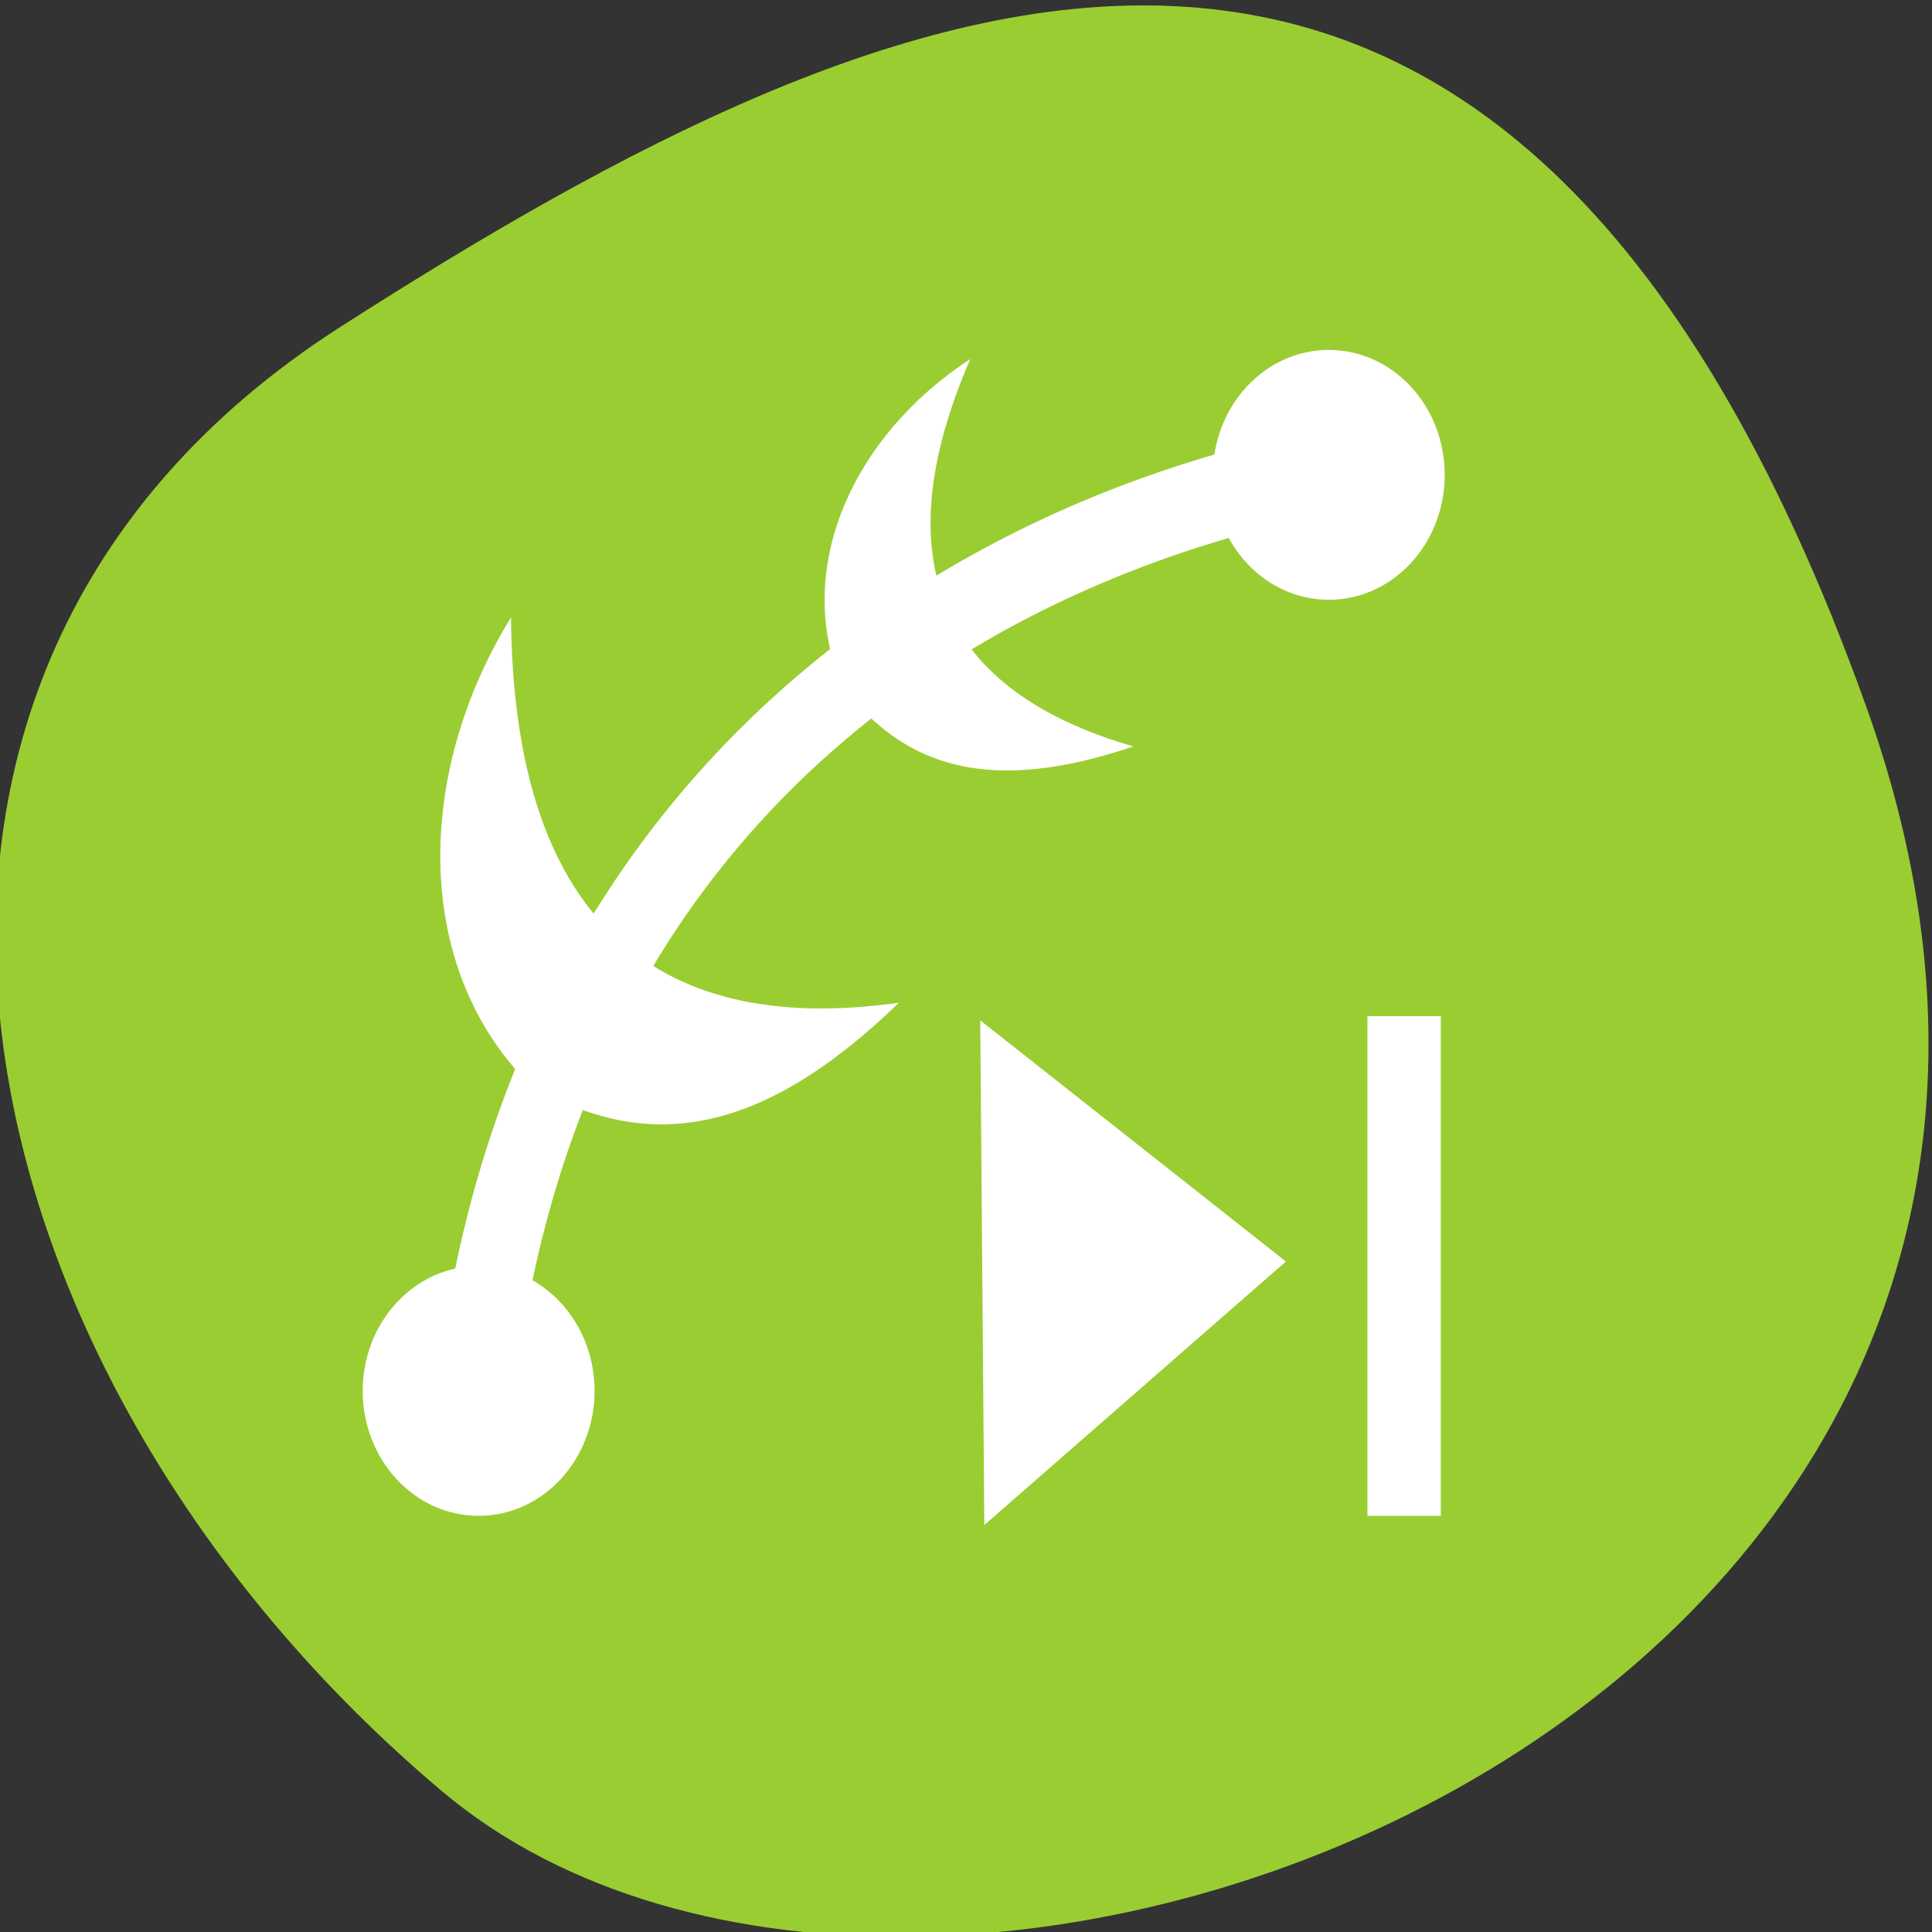 <svg xmlns="http://www.w3.org/2000/svg" viewBox="0 0 256 256"><rect x="0" y="0" width="256" height="256" fill="#333333" stroke="none"/><defs><clipPath><path d="m 171 132 h 54.625 v 24 h -54.625"/></clipPath><clipPath><path d="m 74 56.824 h 129 v 139.69 h -129"/></clipPath><clipPath><rect rx="6" height="80" width="84" y="6" x="6" style="fill:#fff"/></clipPath><clipPath><path d="m 27.707 56.824 h 82.29 v 139.69 h -82.29"/></clipPath><clipPath><rect rx="6" height="80" width="84" y="6" x="6" style="fill:#fff"/></clipPath><clipPath><path d="m 148 97 h 77.63 v 24 h -77.62"/></clipPath><clipPath><path d="M 0,64 H64 V128 H0 z"/></clipPath><clipPath><rect rx="6" height="80" width="84" y="6" x="6" style="fill:#fff"/></clipPath><clipPath><rect rx="6" height="80" width="84" y="6" x="6" style="fill:#fff"/></clipPath><clipPath><path transform="matrix(15.333 0 0 11.5 415 -125.5)" d="m -24 13 c 0 1.105 -0.672 2 -1.5 2 -0.828 0 -1.5 -0.895 -1.5 -2 0 -1.105 0.672 -2 1.5 -2 0.828 0 1.5 0.895 1.5 2 z"/></clipPath><clipPath><rect rx="6" height="80" width="84" y="6" x="6" style="fill:#fff"/></clipPath><clipPath><rect rx="6" height="80" width="84" y="6" x="6" style="fill:#fff"/></clipPath><clipPath><rect x="6" y="6" width="84" height="80" rx="6" style="fill:#fff"/></clipPath><clipPath><rect x="6" y="6" width="84" height="80" rx="6" style="fill:#fff"/></clipPath></defs><g style="color:#000"><path d="m -1360.14 1641.33 c 46.11 -98.28 -119.59 -146.07 -181.85 -106.06 -62.25 40.01 -83.52 108.58 -13.01 143.08 70.51 34.501 148.75 61.26 194.86 -37.03 z" transform="matrix(1.037 0 0 -1.357 1657.71 2320.79)" style="fill:#9acd32"/></g><g transform="matrix(10.241 0 0 11.035 -7837.51 -6126.17)" style="fill:#fff"><path d="m 782.37 560.31 c -5.578 1.036 -10.573 4.736 -11.406 11.438 a 0.504 0.504 0 1 0 1 0.125 c 0.779 -6.267 5.322 -9.583 10.594 -10.563 a 0.509 0.509 0 1 0 -0.188 -1 z" style="color:#000"/><path d="m 777.99 55.05 l 0.053 6.06 l 3.902 -3.164 z" transform="translate(0 512.36)"/><path d="m 783 567.36 h 0.949 v 6 h -0.949 z"/><circle transform="translate(0 512.36)" cx="782.5" cy="48.5" r="1.5"/><ellipse transform="matrix(1 0 0 1.5 0 481.86)" cx="771.5" cy="60" rx="1.5" ry="1"/><g style="fill-rule:evenodd"><path d="m 771.92 562.57 c -1.243 1.869 -1.277 4.207 0.244 5.615 1.479 0.807 2.955 0.649 4.775 -0.987 -3.248 0.426 -4.99 -1.103 -5.02 -4.628 z"/><path d="m 777.86 559.47 c -1.51 0.914 -2.299 2.505 -1.661 3.918 0.804 0.989 1.921 1.316 3.772 0.733 -2.485 -0.666 -3.243 -2.227 -2.11 -4.651 z"/></g></g></svg>